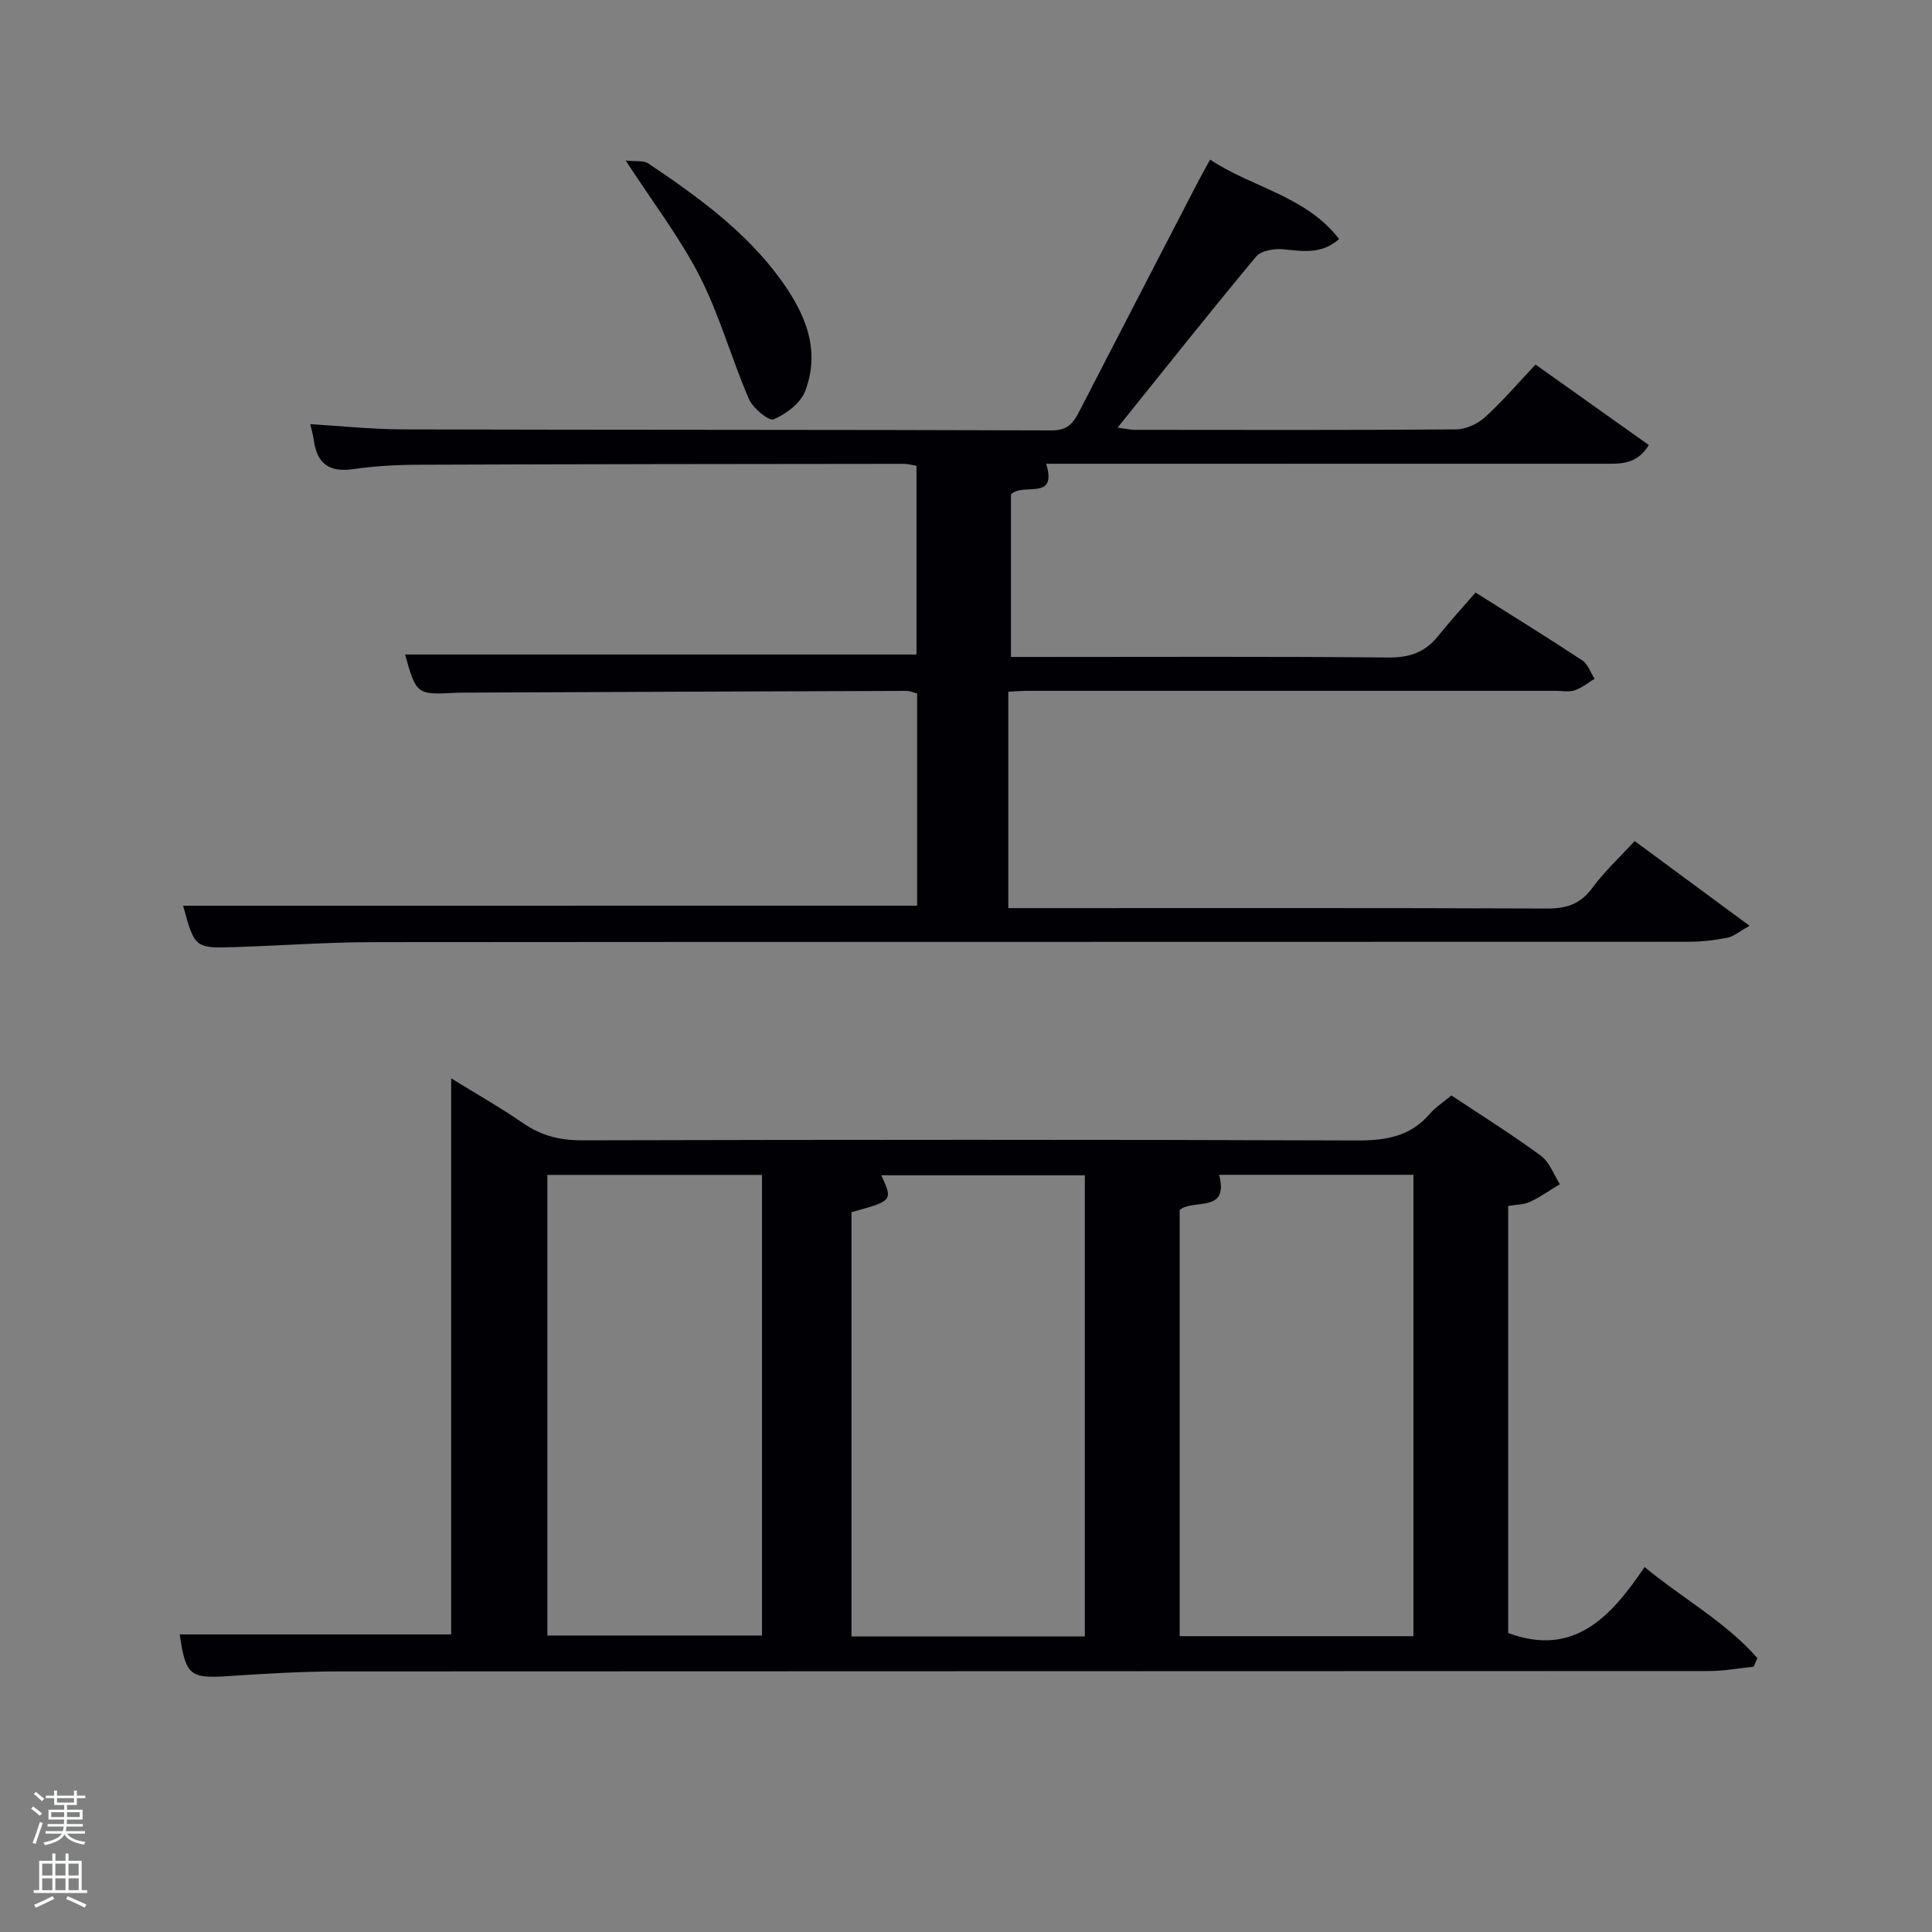 <svg enable-background="new 0 0 400 400" viewBox="0 0 400 400" xmlns="http://www.w3.org/2000/svg"><rect x="0" y="0" width="400" height="400" fill="#808080" stroke="none"/><path d="m6.44 374.46.42-.45c.65.47 1.27.95 1.85 1.44l-.45.49c-.65-.56-1.25-1.06-1.82-1.48m.93 7.33-.63-.26c.55-1.36 1.05-2.8 1.52-4.33.19.1.38.19.59.27-.46 1.29-.95 2.73-1.48 4.32m-.38-10.38.44-.42c.43.34 1.01.82 1.74 1.44l-.49.49c-.53-.51-1.09-1.01-1.69-1.51m2.5.35h1.72v-1.04h.59v1.04h3.52v-1.04h.59v1.04h1.75v.53h-1.75v1.42h-2.03v.97h3.22v2.03h-3.24c0 .35-.01.66-.03.93h3.32v.53h-3.37c-.03.27-.08.58-.15.94h3.96v.53h-3.71c.67.92 1.93 1.48 3.79 1.68-.13.24-.23.44-.29.59-2.13-.38-3.48-1.08-4.04-2.12-.43.97-1.77 1.72-4.03 2.23-.09-.19-.2-.37-.33-.55 2.1-.42 3.37-1.03 3.81-1.83h-3.36v-.53h3.58c.08-.29.13-.61.16-.94h-3.33v-.53h3.39c.02-.27.04-.58.04-.93h-3.23v-2.03h3.25v-.97h-2.07v-1.42h-1.73zm1.12 3.44v1h2.65c.01-.3.02-.44.02-.4v-.25-.35zm1.19-2h3.52v-.91h-3.52zm4.71 2h-2.63v.59c0 .15-.01.28-.01.4h2.64z" fill="#fafbfc"/><path d="m13.56 383.74h.63v1.52h2.72v6.07h1.13v.6h-11.06v-.6h1.13v-6.07h2.73v-1.52h.63v1.52h2.1v-1.52zm-2.69 8.83.38.56c-1.24.63-2.53 1.25-3.85 1.85-.1-.21-.21-.42-.34-.63 1.36-.55 2.63-1.15 3.81-1.78m-2.13-4.27h2.1v-2.45h-2.1zm0 3.04h2.1v-2.46h-2.1zm2.72-3.04h2.1v-2.45h-2.1zm0 3.04h2.1v-2.46h-2.1zm6.07 3.6c-1.41-.71-2.7-1.3-3.86-1.78l.35-.56c1.45.62 2.75 1.19 3.88 1.72zm-1.25-9.09h-2.1v2.45h2.1zm-2.09 5.49h2.1v-2.46h-2.1z" fill="#fafbfc"/><g fill="#010105"><path d="m37.21 338.39h56.2c0-37.95 0-76.17 0-115.13 5.04 3.11 10.14 6.01 14.95 9.32 3.73 2.56 7.55 3.52 12.09 3.51 53.48-.13 106.96-.17 160.43.03 5.99.02 11.08-.78 15.13-5.5 1.17-1.37 2.76-2.37 4.49-3.82 6.21 4.13 12.53 8.08 18.52 12.48 1.79 1.31 2.65 3.89 3.94 5.89-2.05 1.24-4.03 2.65-6.19 3.66-1.28.6-2.86.56-4.52.84v88.43c13.5 5 21.19-3.18 28.24-13.66 8.06 6.64 16.84 11.39 23.35 18.85-.26.59-.51 1.19-.77 1.78-3.05.31-6.1.9-9.16.9-94.63.05-189.26.02-283.88.08-7.64.01-15.29.47-22.92.98-7.76.51-8.68-.17-9.9-8.64zm187.39.41c0-32.21 0-63.92 0-95.47-14.26 0-28.13 0-42.13 0 2.39 5.27 2.39 5.27-6.18 7.64v87.83zm68.04-.04c0-32.08 0-63.79 0-95.53-13.62 0-26.88 0-40.23 0 2.08 8.07-5.21 4.89-8.17 7.27v88.26zm-179.31-95.51v95.37h44.43c0-31.96 0-63.54 0-95.37-14.83 0-29.42 0-44.43 0z"/><path d="m189.88 187.51c0-14.72 0-29.2 0-43.94-.73-.18-1.48-.53-2.24-.53-30.66.1-61.32.23-91.99.36-.33 0-.67 0-1 .02-8.42.45-8.42.45-10.79-7.91h105.89c0-12.9 0-25.83 0-39.07-.87-.14-1.8-.42-2.73-.41-33.5.03-67 .06-100.5.19-4.48.02-9 .27-13.42.91-4.91.7-7.48-1.13-8.12-5.96-.13-.97-.42-1.92-.74-3.35 6.51.39 12.79 1.06 19.06 1.08 44.83.12 89.66.05 134.5.21 3.16.01 4.39-1.47 5.58-3.79 8.15-15.81 16.33-31.6 24.5-47.39.75-1.45 1.56-2.88 2.66-4.88 8.81 5.85 19.79 7.48 26.71 16.44-3.75 3.3-7.63 2.47-11.6 2.12-1.84-.17-4.56.28-5.59 1.52-9.58 11.5-18.88 23.23-28.67 35.4 1.54.21 2.58.46 3.61.46 22.17.02 44.33.08 66.5-.09 2.01-.02 4.42-1.14 5.94-2.51 3.56-3.22 6.7-6.91 10.48-10.91 7.8 5.54 15.55 11.05 23.45 16.66-2.56 4.22-6.15 3.87-9.55 3.87-36.5.01-73 .01-109.5.01-1.82 0-3.65 0-5.72 0 2.39 7.83-4.77 3.8-7.29 6.34v33.66h5.15c24.33 0 48.67-.12 73 .11 4.4.04 7.62-1.1 10.31-4.47 2.49-3.11 5.19-6.05 7.73-8.98 8.09 5.11 15.17 9.47 22.09 14.05 1.17.78 1.72 2.51 2.55 3.8-1.36.82-2.63 1.9-4.1 2.39-1.2.4-2.64.11-3.97.11-36.5 0-73 0-109.5 0-1.16 0-2.31.11-3.81.19v44.8h5.57c35.33 0 70.67-.06 106 .08 4.01.02 6.87-.92 9.33-4.25 2.54-3.45 5.74-6.41 8.78-9.72 7.78 5.74 15.35 11.32 23.79 17.55-2.18 1.21-3.31 2.21-4.58 2.46-2.59.51-5.26.84-7.9.84-90.83.04-181.66 0-272.5.08-9.48.01-18.95.71-28.43 1.02-8.49.27-8.5.23-10.91-8.56 50.56-.01 101.02-.01 151.97-.01z"/><path d="m129.54 33.23c2.05.24 3.7-.05 4.7.62 10.1 6.8 19.99 13.91 27.28 23.88 5.08 6.95 8.5 14.61 5.17 23.27-.96 2.49-3.93 4.72-6.51 5.81-1 .42-4.31-2.3-5.13-4.21-3.62-8.37-6.05-17.3-10.17-25.38-4.13-8.06-9.74-15.36-15.34-23.99z"/></g></svg>